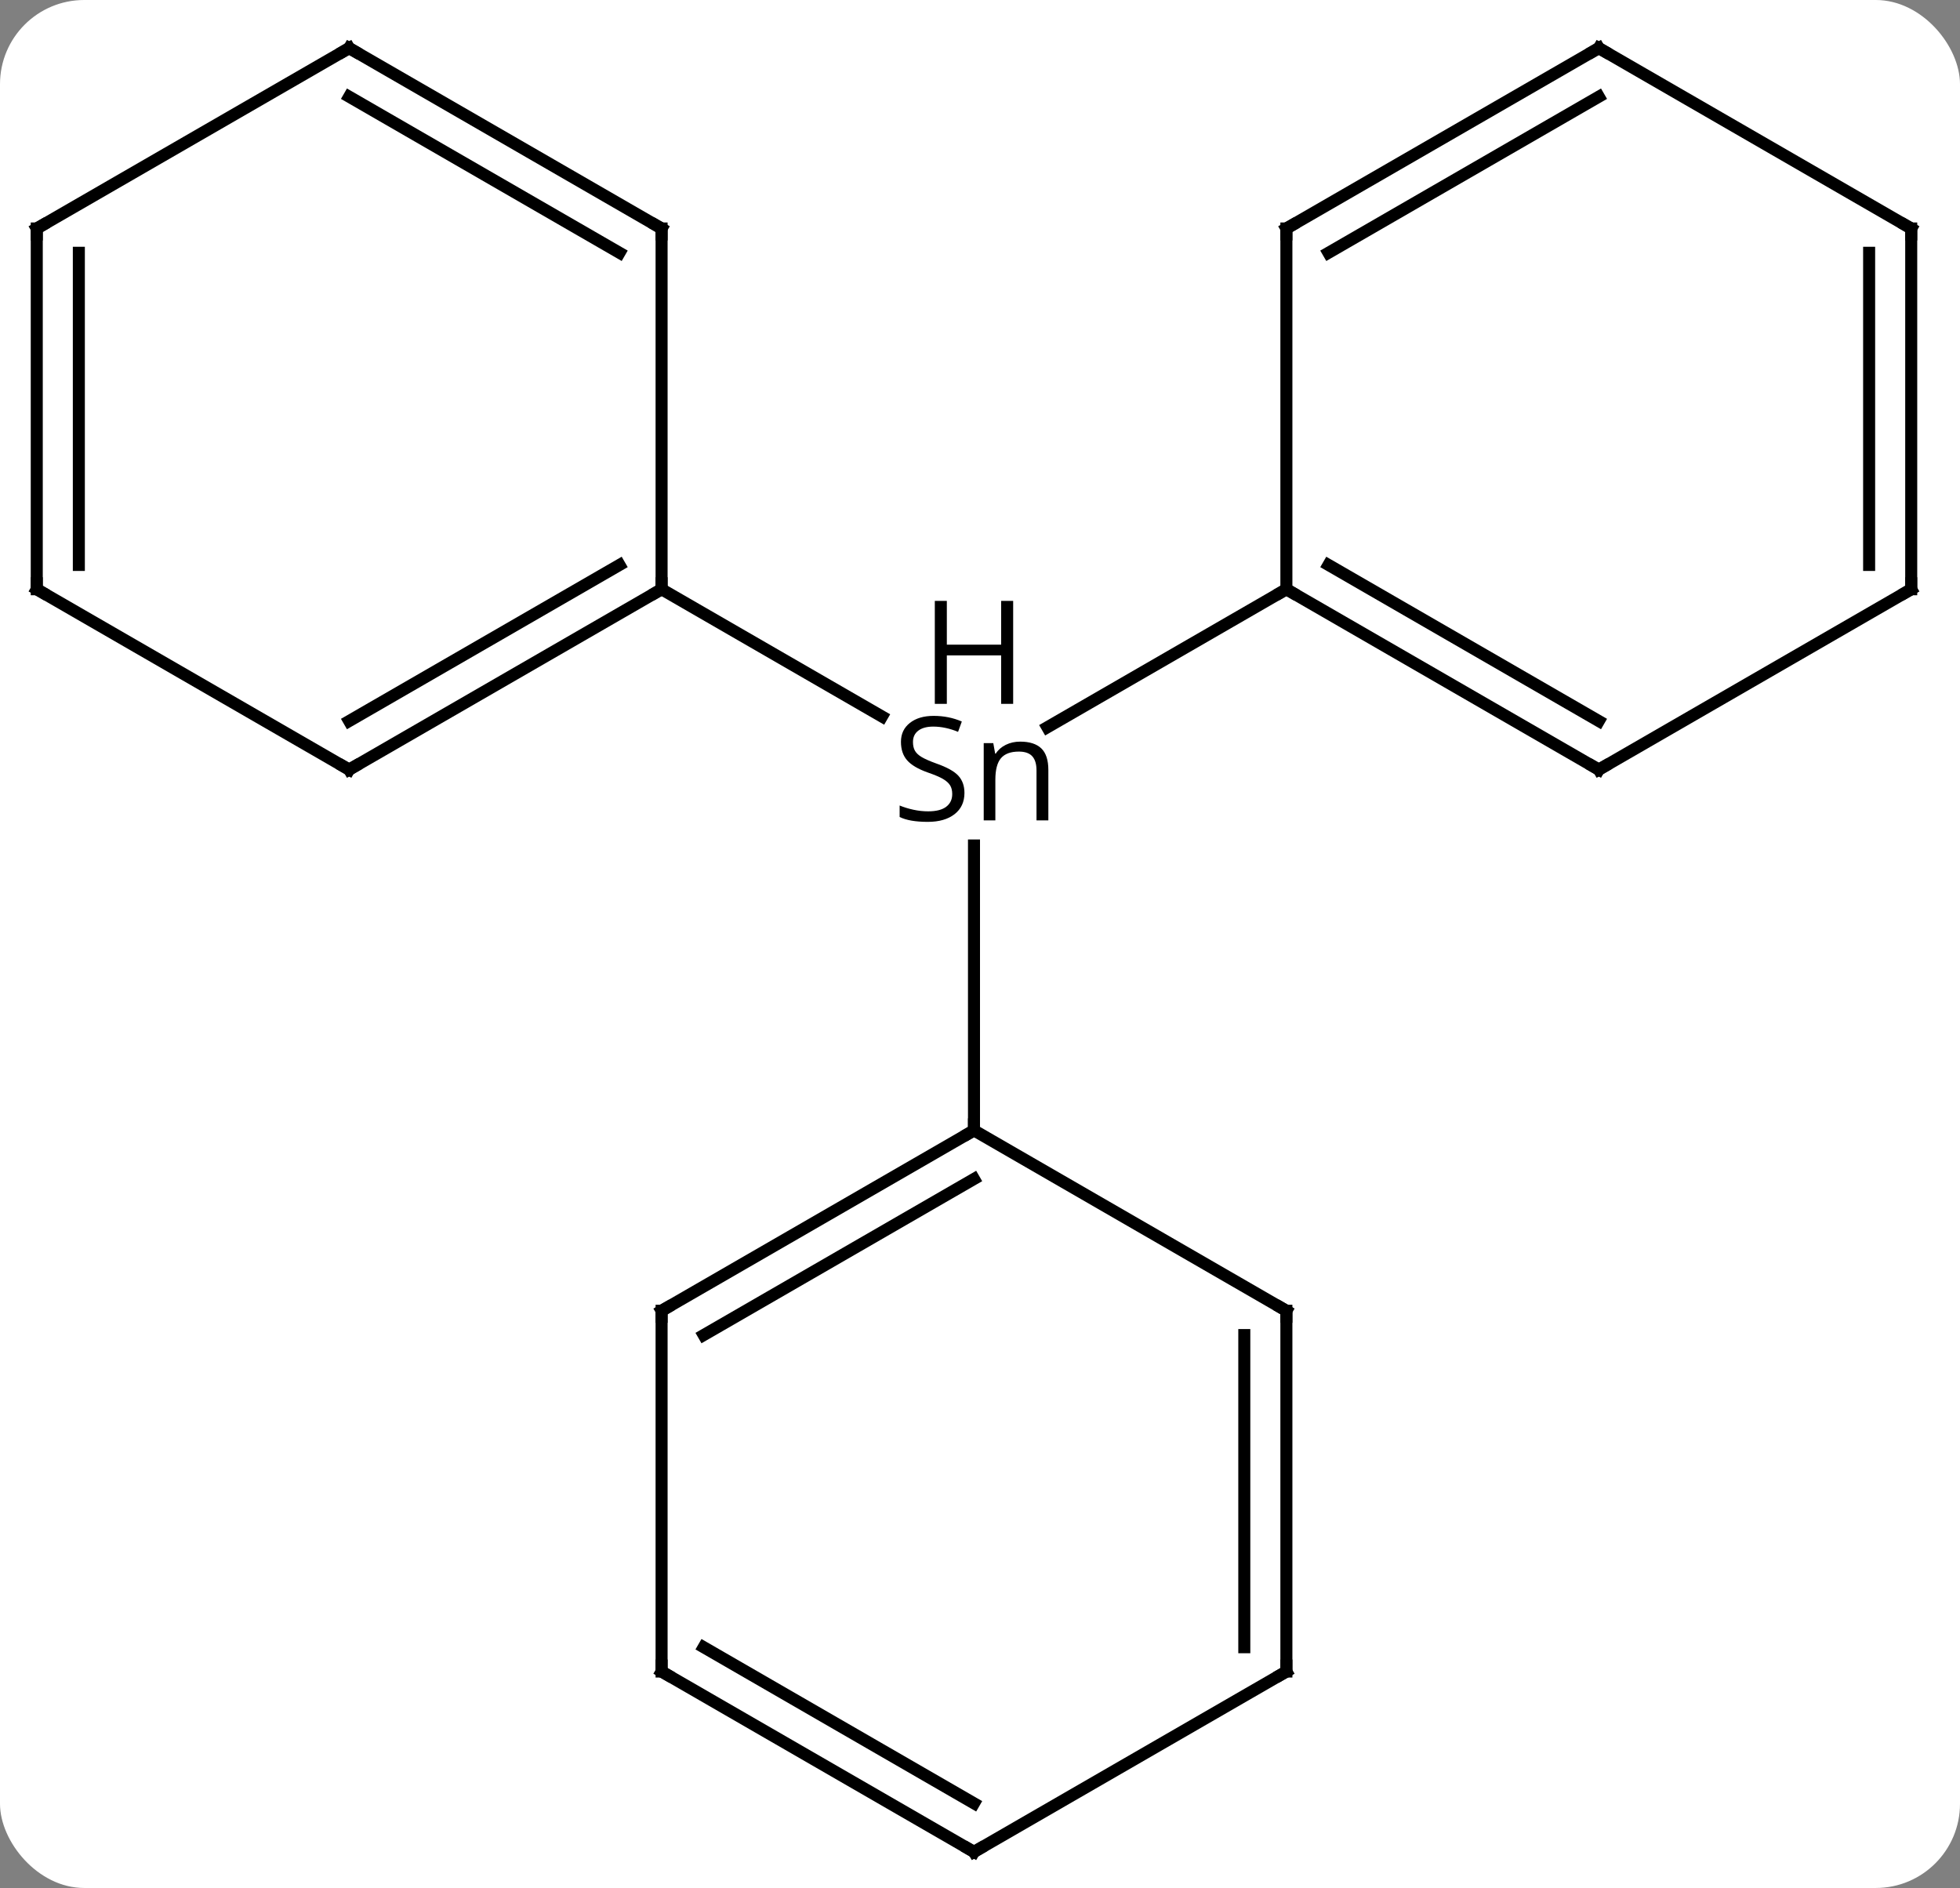 <svg width="163" viewBox="0 0 163 157" style="fill-opacity:1; color-rendering:auto; color-interpolation:auto; text-rendering:auto; stroke:black; stroke-linecap:square; stroke-miterlimit:10; shape-rendering:auto; stroke-opacity:1; fill:black; stroke-dasharray:none; font-weight:normal; stroke-width:1; font-family:'Open Sans'; font-style:normal; stroke-linejoin:miter; font-size:12; stroke-dashoffset:0; image-rendering:auto;" height="157" class="cas-substance-image" xmlns:xlink="http://www.w3.org/1999/xlink" xmlns="http://www.w3.org/2000/svg"><rect x="0" y="0" width="163" height="157" fill="#808080" stroke="none"/><svg class="cas-substance-single-component"><rect y="0" x="0" width="163" stroke="none" ry="7" rx="7" height="157" fill="white" class="cas-substance-group"/><svg y="0" x="0" width="163" viewBox="0 0 163 157" style="fill:black;" height="157" class="cas-substance-single-component-image"><svg><g><g transform="translate(81,79)" style="text-rendering:geometricPrecision; color-rendering:optimizeQuality; color-interpolation:linearRGB; stroke-linecap:butt; image-rendering:optimizeQuality;"><line y2="-30" y1="-19.418" x2="-25.98" x1="-7.652" style="fill:none;"/><line y2="-30" y1="-18.522" x2="25.98" x1="6.1" style="fill:none;"/><line y2="15" y1="-8.692" x2="0" x1="0" style="fill:none;"/><line y2="-15" y1="-30" x2="-51.963" x1="-25.98" style="fill:none;"/><line y2="-19.041" y1="-32.021" x2="-51.963" x1="-29.48" style="fill:none;"/><line y2="-60" y1="-30" x2="-25.98" x1="-25.98" style="fill:none;"/><line y2="-30" y1="-15" x2="-77.943" x1="-51.963" style="fill:none;"/><line y2="-75" y1="-60" x2="-51.963" x1="-25.98" style="fill:none;"/><line y2="-70.959" y1="-57.979" x2="-51.963" x1="-29.48" style="fill:none;"/><line y2="-60" y1="-30" x2="-77.943" x1="-77.943" style="fill:none;"/><line y2="-57.979" y1="-32.021" x2="-74.443" x1="-74.443" style="fill:none;"/><line y2="-60" y1="-75" x2="-77.943" x1="-51.963" style="fill:none;"/><line y2="-15" y1="-30" x2="51.963" x1="25.98" style="fill:none;"/><line y2="-19.041" y1="-32.021" x2="51.963" x1="29.48" style="fill:none;"/><line y2="-60" y1="-30" x2="25.98" x1="25.98" style="fill:none;"/><line y2="-30" y1="-15" x2="77.943" x1="51.963" style="fill:none;"/><line y2="-75" y1="-60" x2="51.963" x1="25.98" style="fill:none;"/><line y2="-70.959" y1="-57.979" x2="51.963" x1="29.48" style="fill:none;"/><line y2="-60" y1="-30" x2="77.943" x1="77.943" style="fill:none;"/><line y2="-57.979" y1="-32.021" x2="74.443" x1="74.443" style="fill:none;"/><line y2="-60" y1="-75" x2="77.943" x1="51.963" style="fill:none;"/><line y2="30" y1="15" x2="-25.98" x1="0" style="fill:none;"/><line y2="32.021" y1="19.041" x2="-22.48" x1="0" style="fill:none;"/><line y2="30" y1="15" x2="25.98" x1="0" style="fill:none;"/><line y2="60" y1="30" x2="-25.98" x1="-25.98" style="fill:none;"/><line y2="60" y1="30" x2="25.98" x1="25.98" style="fill:none;"/><line y2="57.979" y1="32.021" x2="22.48" x1="22.48" style="fill:none;"/><line y2="75" y1="60" x2="0" x1="-25.98" style="fill:none;"/><line y2="70.959" y1="57.979" x2="0" x1="-22.48" style="fill:none;"/><line y2="75" y1="60" x2="0" x1="25.98" style="fill:none;"/><path style="stroke-linecap:square; stroke:none;" d="M-0.793 -13.062 Q-0.793 -11.938 -1.613 -11.297 Q-2.434 -10.656 -3.84 -10.656 Q-5.371 -10.656 -6.184 -11.062 L-6.184 -12.016 Q-5.652 -11.797 -5.035 -11.664 Q-4.418 -11.531 -3.809 -11.531 Q-2.809 -11.531 -2.309 -11.914 Q-1.809 -12.297 -1.809 -12.969 Q-1.809 -13.406 -1.988 -13.695 Q-2.168 -13.984 -2.582 -14.227 Q-2.996 -14.469 -3.856 -14.766 Q-5.043 -15.188 -5.559 -15.773 Q-6.074 -16.359 -6.074 -17.312 Q-6.074 -18.297 -5.332 -18.883 Q-4.59 -19.469 -3.356 -19.469 Q-2.09 -19.469 -1.012 -19 L-1.324 -18.141 Q-2.387 -18.578 -3.387 -18.578 Q-4.184 -18.578 -4.629 -18.242 Q-5.074 -17.906 -5.074 -17.297 Q-5.074 -16.859 -4.91 -16.57 Q-4.746 -16.281 -4.356 -16.047 Q-3.965 -15.812 -3.152 -15.516 Q-1.809 -15.047 -1.301 -14.492 Q-0.793 -13.938 -0.793 -13.062 ZM5.199 -10.781 L5.199 -14.938 Q5.199 -15.719 4.848 -16.109 Q4.496 -16.5 3.731 -16.5 Q2.715 -16.5 2.246 -15.953 Q1.777 -15.406 1.777 -14.156 L1.777 -10.781 L0.809 -10.781 L0.809 -17.203 L1.605 -17.203 L1.762 -16.328 L1.809 -16.328 Q2.106 -16.797 2.644 -17.062 Q3.184 -17.328 3.84 -17.328 Q5.012 -17.328 5.598 -16.766 Q6.184 -16.203 6.184 -14.969 L6.184 -10.781 L5.199 -10.781 Z"/><path style="stroke-linecap:square; stroke:none;" d="M3.258 -20.469 L2.258 -20.469 L2.258 -24.5 L-2.258 -24.5 L-2.258 -20.469 L-3.258 -20.469 L-3.258 -29.031 L-2.258 -29.031 L-2.258 -25.391 L2.258 -25.391 L2.258 -29.031 L3.258 -29.031 L3.258 -20.469 Z"/><path style="fill:none; stroke-miterlimit:5;" d="M-26.413 -29.75 L-25.98 -30 L-25.98 -30.5"/><path style="fill:none; stroke-miterlimit:5;" d="M-51.53 -15.25 L-51.963 -15 L-52.396 -15.25"/><path style="fill:none; stroke-miterlimit:5;" d="M-25.98 -59.5 L-25.98 -60 L-26.413 -60.25"/><path style="fill:none; stroke-miterlimit:5;" d="M-77.51 -29.75 L-77.943 -30 L-77.943 -30.5"/><path style="fill:none; stroke-miterlimit:5;" d="M-51.53 -74.75 L-51.963 -75 L-52.396 -74.75"/><path style="fill:none; stroke-miterlimit:5;" d="M-77.943 -59.5 L-77.943 -60 L-77.51 -60.25"/><path style="fill:none; stroke-miterlimit:5;" d="M26.413 -29.75 L25.98 -30 L25.547 -29.75"/><path style="fill:none; stroke-miterlimit:5;" d="M51.53 -15.25 L51.963 -15 L52.396 -15.25"/><path style="fill:none; stroke-miterlimit:5;" d="M25.98 -59.5 L25.98 -60 L26.413 -60.25"/><path style="fill:none; stroke-miterlimit:5;" d="M77.51 -29.75 L77.943 -30 L77.943 -30.5"/><path style="fill:none; stroke-miterlimit:5;" d="M51.53 -74.75 L51.963 -75 L52.396 -74.75"/><path style="fill:none; stroke-miterlimit:5;" d="M77.943 -59.5 L77.943 -60 L77.51 -60.25"/><path style="fill:none; stroke-miterlimit:5;" d="M-0.433 15.25 L0 15 L0 14.5"/><path style="fill:none; stroke-miterlimit:5;" d="M-25.547 29.75 L-25.98 30 L-25.98 30.5"/><path style="fill:none; stroke-miterlimit:5;" d="M25.547 29.75 L25.98 30 L25.98 30.5"/><path style="fill:none; stroke-miterlimit:5;" d="M-25.98 59.5 L-25.98 60 L-25.547 60.25"/><path style="fill:none; stroke-miterlimit:5;" d="M25.98 59.5 L25.98 60 L25.547 60.25"/><path style="fill:none; stroke-miterlimit:5;" d="M-0.433 74.75 L0 75 L0.433 74.75"/></g></g></svg></svg></svg></svg>